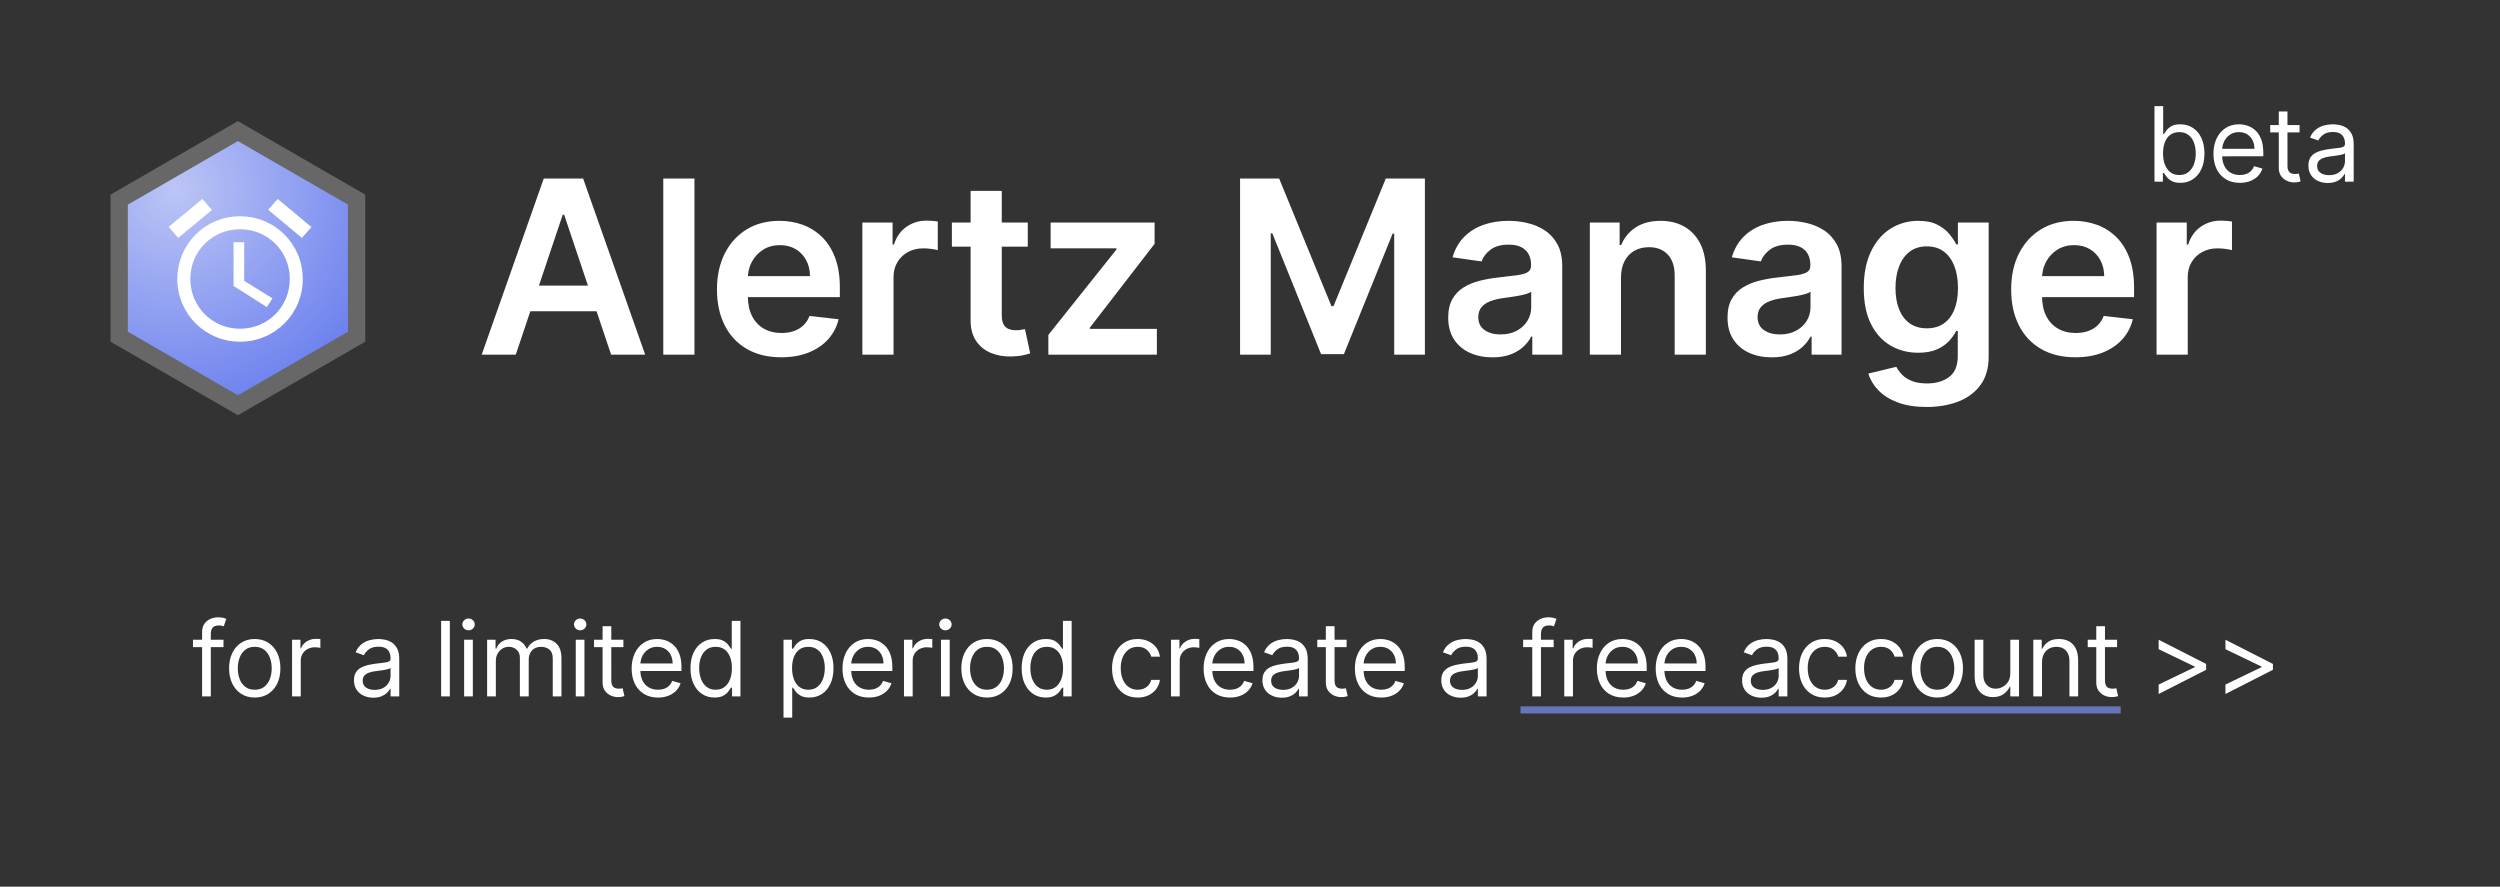 <?xml version="1.0" encoding="UTF-8"?>
<svg width="578px" height="205px" viewBox="0 0 578 205" version="1.1" xmlns="http://www.w3.org/2000/svg" xmlns:xlink="http://www.w3.org/1999/xlink">
    <rect x="0" y="0" width="578" height="205" fill="#333333" stroke="none"/>
    <defs>
        <radialGradient cx="23.667%" cy="21.272%" fx="23.667%" fy="21.272%" r="100%" gradientTransform="translate(0.237,0.213),scale(1,0.866),translate(-0.237,-0.213)" id="radialGradient-1">
            <stop stop-color="#BCC5F5" offset="0%"></stop>
            <stop stop-color="#677DEE" offset="100%"></stop>
        </radialGradient>
    </defs>
    <g id="Artboard" stroke="none" stroke-width="1" fill="none" fill-rule="evenodd">
        <g id="logo" transform="translate(17, 24)">
            <polygon id="Polygon" stroke="#676767" stroke-width="4" fill="url(#radialGradient-1)" fill-rule="nonzero" points="38 6.309 10.555 22.155 10.555 53.845 38 69.691 65.445 53.845 65.445 22.155"></polygon>
            <g id="Group" transform="translate(22, 22)" fill="#505050" fill-rule="nonzero">
                <path d="M33,6.5 L25.203,0 L23,2.5 L30.797,9 L33,6.5 Z M10,2.547 L7.797,0 L0,6.453 L2.203,9 L10,2.547 Z M17.455,10 L15,10 L15,20.112 L22.691,25 L24,22.978 L17.455,18.933 L17.455,10 Z M16.5,4 C8.444,4 2,10.444 2,18.5 C2,26.556 8.444,33 16.5,33 C24.556,33 31,26.556 31,18.5 C31,10.444 24.556,4 16.5,4 Z M16.5,30 C10.093,30 5,24.907 5,18.5 C5,12.093 10.093,7 16.5,7 C22.907,7 28,12.093 28,18.5 C28,24.907 22.907,30 16.5,30 Z" id="Shape"></path>
            </g>
            <rect id="Rectangle" stroke-opacity="0" stroke="#101010" x="0.5" y="0.5" width="75" height="75"></rect>
        </g>
        <path d="M119.243,82 L122.612,71.962 L137.924,71.962 L141.293,82 L149.168,82 L134.818,41.273 L125.718,41.273 L111.368,82 L119.243,82 Z M135.932,66.028 L124.604,66.028 L130.109,49.625 L130.427,49.625 L135.932,66.028 Z M160.559,82 L160.559,41.273 L153.352,41.273 L153.352,82 L160.559,82 Z M180.605,82.605 C182.975,82.605 185.081,82.241 186.921,81.513 C188.761,80.785 190.276,79.761 191.467,78.442 C192.657,77.123 193.465,75.578 193.889,73.807 L193.889,73.807 L187.159,73.043 C186.836,73.907 186.365,74.633 185.747,75.221 C185.13,75.808 184.395,76.249 183.542,76.545 C182.69,76.841 181.742,76.989 180.7,76.989 C179.128,76.989 177.759,76.653 176.592,75.98 C175.425,75.308 174.519,74.339 173.873,73.073 C173.228,71.807 172.905,70.286 172.905,68.509 L172.907,68.701 L194.175,68.7 L194.175,66.489 C194.175,63.808 193.805,61.496 193.066,59.552 C192.326,57.609 191.309,56.009 190.015,54.754 C188.721,53.498 187.235,52.568 185.556,51.964 C183.878,51.359 182.1,51.057 180.223,51.057 C177.306,51.057 174.766,51.723 172.6,53.055 C170.435,54.388 168.754,56.244 167.557,58.624 C166.36,61.003 165.762,63.763 165.762,66.902 C165.762,70.095 166.359,72.867 167.553,75.221 C168.748,77.574 170.454,79.393 172.672,80.678 C174.89,81.962 177.534,82.605 180.605,82.605 Z M172.941,63.543 C173.039,62.458 173.34,61.446 173.844,60.507 C174.459,59.359 175.323,58.433 176.435,57.729 C177.547,57.025 178.842,56.673 180.318,56.673 C181.703,56.673 182.915,56.983 183.956,57.603 C184.996,58.224 185.808,59.074 186.39,60.153 C186.972,61.232 187.265,62.464 187.271,63.848 L187.271,63.848 L172.919,63.848 L172.941,63.543 Z M206.584,82 L206.584,64.039 C206.584,62.745 206.883,61.6 207.481,60.604 C208.079,59.609 208.897,58.829 209.935,58.266 C210.973,57.702 212.153,57.42 213.473,57.42 C214.075,57.42 214.704,57.465 215.36,57.554 C216.016,57.643 216.501,57.736 216.814,57.834 L216.814,57.834 L216.814,51.224 C216.48,51.155 216.064,51.102 215.565,51.065 C215.067,51.028 214.618,51.009 214.221,51.009 C212.471,51.009 210.916,51.49 209.556,52.453 C208.195,53.415 207.237,54.78 206.68,56.545 L206.68,56.545 L206.362,56.545 L206.362,51.455 L199.377,51.455 L199.377,82 L206.584,82 Z M233.535,82.42 L233.948,82.414 C234.972,82.387 235.836,82.294 236.541,82.133 C237.247,81.973 237.793,81.828 238.18,81.698 L238.18,81.698 L236.971,76.082 C236.767,76.127 236.476,76.183 236.1,76.251 C235.723,76.318 235.314,76.352 234.871,76.352 C234.266,76.352 233.718,76.259 233.226,76.072 C232.734,75.885 232.342,75.538 232.049,75.03 C231.756,74.522 231.61,73.786 231.61,72.821 L231.61,72.821 L231.609,57.023 L237.623,57.023 L237.623,51.455 L231.609,51.455 L231.61,44.136 L224.403,44.136 L224.402,51.455 L220.075,51.455 L220.075,57.023 L224.402,57.023 L224.403,73.998 C224.393,75.789 224.754,77.297 225.487,78.521 L225.65,78.778 C226.491,80.046 227.634,80.982 229.078,81.586 C230.522,82.191 232.145,82.467 233.948,82.414 L233.535,82.42 Z M267.469,82 L267.469,76.034 L251.957,76.034 L251.957,75.779 L266.944,56.371 L266.944,51.455 L242.905,51.455 L242.905,57.42 L258.13,57.42 L258.13,57.675 L242.38,77.434 L242.38,82 L267.469,82 Z M293.798,82 L293.798,53.952 L294.164,53.952 L305.428,81.873 L310.709,81.873 L321.973,54.016 L322.339,54.016 L322.339,82 L329.435,82 L329.435,41.273 L320.398,41.273 L308.307,70.784 L307.83,70.784 L295.739,41.273 L286.703,41.273 L286.703,82 L293.798,82 Z M345.057,82.621 C346.653,82.621 348.043,82.398 349.225,81.952 C350.408,81.507 351.396,80.917 352.188,80.182 C352.981,79.448 353.595,78.654 354.03,77.8 L354.03,77.8 L354.269,77.8 L354.269,82 L361.189,82 L361.189,61.557 C361.189,59.534 360.822,57.846 360.087,56.494 C359.353,55.142 358.382,54.069 357.174,53.276 C355.966,52.483 354.631,51.915 353.169,51.572 C351.707,51.228 350.244,51.057 348.78,51.057 C346.643,51.057 344.693,51.372 342.931,52.001 C341.17,52.631 339.678,53.572 338.457,54.825 C337.236,56.078 336.36,57.633 335.83,59.489 L335.83,59.489 L342.544,60.443 C342.907,59.399 343.602,58.49 344.628,57.719 C345.654,56.947 347.048,56.561 348.812,56.561 C350.49,56.561 351.771,56.972 352.656,57.794 C353.54,58.616 353.982,59.775 353.982,61.27 L353.982,61.27 L353.982,61.398 C353.982,62.084 353.728,62.59 353.221,62.913 C352.713,63.236 351.903,63.474 350.79,63.627 C349.678,63.779 348.223,63.954 346.425,64.15 C344.943,64.309 343.511,64.562 342.128,64.908 C340.745,65.254 339.503,65.765 338.403,66.441 C337.303,67.117 336.432,68.02 335.79,69.151 C335.148,70.282 334.828,71.707 334.828,73.425 C334.828,75.43 335.276,77.114 336.172,78.478 C337.068,79.842 338.288,80.874 339.831,81.572 C341.374,82.271 343.116,82.621 345.057,82.621 Z M346.918,77.323 C345.426,77.323 344.196,76.984 343.23,76.306 C342.263,75.629 341.78,74.631 341.78,73.314 C341.78,72.386 342.025,71.627 342.514,71.037 C343.003,70.447 343.671,69.987 344.518,69.657 C345.365,69.327 346.325,69.087 347.396,68.939 C347.873,68.872 348.437,68.794 349.088,68.702 C349.739,68.611 350.398,68.505 351.065,68.384 C351.732,68.263 352.331,68.124 352.862,67.966 C353.394,67.809 353.778,67.634 354.014,67.443 L354.014,67.443 L354.014,71.039 C354.014,72.174 353.724,73.217 353.145,74.169 C352.566,75.121 351.745,75.884 350.683,76.46 C349.621,77.035 348.366,77.323 346.918,77.323 Z M374.775,82 L374.775,64.102 C374.781,62.633 375.058,61.381 375.607,60.344 C376.156,59.307 376.916,58.516 377.888,57.97 C378.859,57.423 379.975,57.15 381.234,57.15 C383.091,57.15 384.548,57.726 385.606,58.878 C386.664,60.03 387.19,61.628 387.185,63.673 L387.185,63.673 L387.185,82 L394.392,82 L394.392,62.559 C394.397,60.114 393.965,58.036 393.095,56.325 C392.225,54.613 391.006,53.307 389.436,52.407 C387.866,51.507 386.029,51.057 383.923,51.057 C381.643,51.057 379.73,51.561 378.184,52.57 C376.638,53.579 375.518,54.936 374.823,56.641 L374.823,56.641 L374.457,56.641 L374.457,51.455 L367.569,51.455 L367.569,82 L374.775,82 Z M409.632,82.621 C411.228,82.621 412.618,82.398 413.8,81.952 C414.983,81.507 415.971,80.917 416.763,80.182 C417.556,79.448 418.17,78.654 418.605,77.8 L418.605,77.8 L418.844,77.8 L418.844,82 L425.764,82 L425.764,61.557 C425.764,59.534 425.397,57.846 424.663,56.494 C423.928,55.142 422.957,54.069 421.749,53.276 C420.541,52.483 419.206,51.915 417.744,51.572 C416.282,51.228 414.819,51.057 413.355,51.057 C411.218,51.057 409.268,51.372 407.507,52.001 C405.745,52.631 404.253,53.572 403.032,54.825 C401.811,56.078 400.935,57.633 400.405,59.489 L400.405,59.489 L407.119,60.443 C407.482,59.399 408.177,58.49 409.203,57.719 C410.229,56.947 411.624,56.561 413.387,56.561 C415.065,56.561 416.346,56.972 417.231,57.794 C418.115,58.616 418.557,59.775 418.557,61.27 L418.557,61.27 L418.557,61.398 C418.557,62.084 418.303,62.59 417.796,62.913 C417.288,63.236 416.478,63.474 415.366,63.627 C414.253,63.779 412.798,63.954 411,64.15 C409.518,64.309 408.086,64.562 406.703,64.908 C405.32,65.254 404.079,65.765 402.978,66.441 C401.878,67.117 401.007,68.02 400.365,69.151 C399.724,70.282 399.403,71.707 399.403,73.425 C399.403,75.43 399.851,77.114 400.747,78.478 C401.643,79.842 402.863,80.874 404.406,81.572 C405.949,82.271 407.691,82.621 409.632,82.621 Z M411.494,77.323 C410.001,77.323 408.771,76.984 407.805,76.306 C406.838,75.629 406.355,74.631 406.355,73.314 C406.355,72.386 406.6,71.627 407.089,71.037 C407.578,70.447 408.246,69.987 409.093,69.657 C409.941,69.327 410.9,69.087 411.971,68.939 C412.448,68.872 413.012,68.794 413.663,68.702 C414.314,68.611 414.973,68.505 415.64,68.384 C416.307,68.263 416.906,68.124 417.438,67.966 C417.969,67.809 418.353,67.634 418.589,67.443 L418.589,67.443 L418.589,71.039 C418.589,72.174 418.299,73.217 417.72,74.169 C417.141,75.121 416.32,75.884 415.258,76.46 C414.196,77.035 412.941,77.323 411.494,77.323 Z M445.428,94.091 C448.18,94.091 450.637,93.667 452.8,92.82 C454.962,91.973 456.666,90.692 457.911,88.978 C459.155,87.264 459.778,85.102 459.778,82.493 L459.778,82.493 L459.778,51.455 L452.666,51.455 L452.666,56.498 L452.284,56.498 C451.919,55.766 451.393,54.978 450.708,54.133 C450.022,53.289 449.099,52.565 447.939,51.962 C446.779,51.358 445.3,51.057 443.503,51.057 C441.154,51.057 439.026,51.655 437.119,52.852 C435.213,54.05 433.7,55.808 432.581,58.126 C431.462,60.445 430.903,63.28 430.903,66.632 C430.903,69.951 431.462,72.717 432.579,74.928 C433.697,77.14 435.207,78.797 437.109,79.9 C439.012,81.003 441.138,81.554 443.487,81.554 C445.232,81.554 446.687,81.29 447.852,80.761 C449.017,80.232 449.953,79.578 450.66,78.8 C451.367,78.022 451.903,77.259 452.269,76.511 L452.269,76.511 L452.635,76.511 L452.635,82.302 C452.635,84.551 451.967,86.171 450.63,87.162 C449.294,88.154 447.602,88.65 445.555,88.65 C444.115,88.65 442.922,88.453 441.974,88.059 C441.026,87.666 440.272,87.172 439.713,86.58 C439.153,85.987 438.725,85.394 438.428,84.8 L438.428,84.8 L431.953,86.375 C432.393,87.796 433.177,89.091 434.305,90.259 C435.433,91.427 436.923,92.358 438.774,93.051 C440.624,93.744 442.842,94.091 445.428,94.091 Z M445.491,75.907 C443.911,75.907 442.584,75.52 441.508,74.747 C440.433,73.975 439.619,72.89 439.066,71.494 C438.513,70.098 438.237,68.461 438.237,66.584 C438.237,64.739 438.509,63.091 439.054,61.64 C439.599,60.19 440.409,59.047 441.484,58.212 C442.56,57.377 443.895,56.959 445.491,56.959 C447.04,56.959 448.348,57.361 449.417,58.164 C450.486,58.968 451.297,60.091 451.851,61.533 C452.405,62.975 452.682,64.659 452.682,66.584 C452.682,68.53 452.401,70.199 451.839,71.591 C451.277,72.983 450.462,74.051 449.393,74.793 C448.325,75.535 447.024,75.907 445.491,75.907 Z M479.823,82.605 C482.194,82.605 484.299,82.241 486.139,81.513 C487.979,80.785 489.495,79.761 490.685,78.442 C491.876,77.123 492.683,75.578 493.108,73.807 L493.108,73.807 L486.378,73.043 C486.054,73.907 485.584,74.633 484.966,75.221 C484.348,75.808 483.613,76.249 482.761,76.545 C481.908,76.841 480.961,76.989 479.919,76.989 C478.347,76.989 476.977,76.653 475.81,75.98 C474.644,75.308 473.738,74.339 473.092,73.073 C472.446,71.807 472.123,70.286 472.123,68.509 L472.126,68.701 L493.394,68.7 L493.394,66.489 C493.394,63.808 493.024,61.496 492.284,59.552 C491.544,57.609 490.528,56.009 489.234,54.754 C487.94,53.498 486.453,52.568 484.775,51.964 C483.097,51.359 481.319,51.057 479.442,51.057 C476.525,51.057 473.984,51.723 471.819,53.055 C469.654,54.388 467.973,56.244 466.776,58.624 C465.579,61.003 464.98,63.763 464.98,66.902 C464.98,70.095 465.577,72.867 466.772,75.221 C467.966,77.574 469.673,79.393 471.891,80.678 C474.109,81.962 476.753,82.605 479.823,82.605 Z M472.159,63.543 C472.258,62.458 472.559,61.446 473.062,60.507 C473.677,59.359 474.541,58.433 475.653,57.729 C476.766,57.025 478.06,56.673 479.537,56.673 C480.921,56.673 482.134,56.983 483.174,57.603 C484.215,58.224 485.026,59.074 485.608,60.153 C486.19,61.232 486.484,62.464 486.489,63.848 L486.489,63.848 L472.137,63.848 L472.159,63.543 Z M505.803,82 L505.803,64.039 C505.803,62.745 506.102,61.6 506.7,60.604 C507.298,59.609 508.116,58.829 509.154,58.266 C510.192,57.702 511.371,57.42 512.692,57.42 C513.293,57.42 513.922,57.465 514.579,57.554 C515.235,57.643 515.72,57.736 516.033,57.834 L516.033,57.834 L516.033,51.224 C515.698,51.155 515.282,51.102 514.784,51.065 C514.285,51.028 513.837,51.009 513.439,51.009 C511.689,51.009 510.134,51.49 508.774,52.453 C507.414,53.415 506.455,54.78 505.899,56.545 L505.899,56.545 L505.58,56.545 L505.58,51.455 L498.596,51.455 L498.596,82 L505.803,82 Z" id="AlertzManager" fill="#3C3C3C" fill-rule="nonzero"></path>
        <path d="M504.114,42.273 C505.205,42.273 506.168,41.996 507.003,41.442 C507.838,40.888 508.491,40.104 508.963,39.089 C509.435,38.075 509.67,36.875 509.67,35.489 C509.67,34.114 509.435,32.92 508.963,31.909 C508.491,30.898 507.835,30.116 506.994,29.565 C506.153,29.014 505.182,28.739 504.08,28.739 C503.227,28.739 502.553,28.879 502.055,29.161 C501.558,29.442 501.178,29.76 500.913,30.115 C500.649,30.47 500.443,30.761 500.295,30.989 L500.295,30.989 L500.125,30.989 L500.125,24.545 L498.114,24.545 L498.114,42 L500.057,42 L500.057,39.989 L500.295,39.989 C500.443,40.227 500.653,40.527 500.926,40.888 C501.199,41.249 501.588,41.57 502.094,41.851 C502.599,42.132 503.273,42.273 504.114,42.273 Z M503.841,40.466 C503.034,40.466 502.352,40.254 501.795,39.831 C501.239,39.408 500.815,38.82 500.526,38.067 C500.236,37.314 500.091,36.443 500.091,35.455 C500.091,34.477 500.233,33.621 500.517,32.885 C500.801,32.149 501.222,31.575 501.778,31.163 C502.335,30.751 503.023,30.545 503.841,30.545 C504.693,30.545 505.402,30.763 505.967,31.197 C506.533,31.632 506.956,32.22 507.237,32.962 C507.518,33.703 507.659,34.534 507.659,35.455 C507.659,36.386 507.516,37.232 507.229,37.99 C506.942,38.749 506.516,39.351 505.95,39.797 C505.385,40.243 504.682,40.466 503.841,40.466 Z M517.852,42.273 C518.739,42.273 519.537,42.135 520.247,41.859 C520.957,41.584 521.554,41.197 522.037,40.7 C522.52,40.203 522.864,39.625 523.068,38.966 L523.068,38.966 L521.125,38.42 C520.955,38.875 520.713,39.254 520.401,39.558 C520.088,39.862 519.717,40.089 519.288,40.24 C518.859,40.391 518.381,40.466 517.852,40.466 C517.04,40.466 516.327,40.288 515.713,39.933 C515.099,39.578 514.621,39.058 514.277,38.374 C513.933,37.689 513.761,36.852 513.761,35.864 L513.766,36.137 L523.273,36.136 L523.273,35.284 C523.273,34.062 523.111,33.034 522.787,32.199 C522.463,31.364 522.028,30.692 521.483,30.183 C520.938,29.675 520.332,29.307 519.668,29.08 C519.003,28.852 518.33,28.739 517.648,28.739 C516.466,28.739 515.433,29.027 514.55,29.604 C513.666,30.18 512.979,30.982 512.487,32.007 C511.996,33.033 511.75,34.216 511.75,35.557 C511.75,36.898 511.996,38.072 512.487,39.081 C512.979,40.089 513.68,40.874 514.592,41.433 C515.504,41.993 516.591,42.273 517.852,42.273 Z M513.791,34.172 C513.849,33.648 513.996,33.149 514.23,32.676 C514.543,32.045 514.99,31.533 515.572,31.138 C516.155,30.743 516.847,30.545 517.648,30.545 C518.375,30.545 519.007,30.713 519.544,31.048 C520.081,31.384 520.496,31.841 520.788,32.42 C521.081,33 521.227,33.659 521.227,34.398 L521.227,34.398 L513.771,34.398 L513.791,34.172 Z M530.398,42.17 C530.773,42.17 531.082,42.143 531.327,42.089 C531.571,42.036 531.761,41.983 531.898,41.932 L531.898,41.932 L531.489,40.125 C531.403,40.142 531.29,40.163 531.148,40.189 C531.006,40.214 530.824,40.227 530.602,40.227 C530.307,40.227 530.027,40.18 529.763,40.087 C529.499,39.993 529.283,39.805 529.115,39.524 C528.947,39.243 528.864,38.818 528.864,38.25 L528.864,38.25 L528.863,30.614 L531.659,30.614 L531.659,28.909 L528.863,28.91 L528.864,25.773 L526.852,25.773 L526.852,28.91 L524.875,28.909 L524.875,30.614 L526.852,30.614 L526.852,38.795 C526.852,39.472 526.993,40.046 527.273,40.516 L527.385,40.688 C527.74,41.188 528.189,41.56 528.732,41.804 C529.274,42.048 529.83,42.17 530.398,42.17 Z M538.17,42.307 C538.932,42.307 539.577,42.193 540.105,41.966 C540.634,41.739 541.057,41.463 541.375,41.139 C541.693,40.815 541.92,40.511 542.057,40.227 L542.057,40.227 L542.159,40.227 L542.159,42 L544.17,42 L544.17,33.375 C544.17,32.335 544,31.506 543.659,30.886 C543.318,30.267 542.891,29.804 542.376,29.497 C541.862,29.19 541.331,28.987 540.783,28.888 C540.234,28.788 539.75,28.739 539.33,28.739 C538.67,28.739 538.001,28.828 537.322,29.007 C536.643,29.186 536.018,29.499 535.447,29.945 C534.876,30.391 534.42,31.011 534.08,31.807 L534.08,31.807 L535.989,32.489 C536.21,32.011 536.594,31.562 537.139,31.142 C537.685,30.722 538.438,30.511 539.398,30.511 C540.324,30.511 541.016,30.744 541.473,31.21 C541.93,31.676 542.159,32.33 542.159,33.17 L542.159,33.17 L542.159,33.239 C542.159,33.562 542.044,33.79 541.814,33.92 C541.584,34.051 541.22,34.143 540.723,34.197 C540.226,34.251 539.58,34.33 538.784,34.432 C538.176,34.511 537.572,34.618 536.973,34.751 C536.374,34.885 535.827,35.085 535.332,35.352 C534.838,35.619 534.443,35.987 534.148,36.456 C533.852,36.925 533.705,37.534 533.705,38.284 C533.705,39.136 533.903,39.862 534.301,40.462 C534.699,41.061 535.236,41.518 535.912,41.834 C536.588,42.149 537.341,42.307 538.17,42.307 Z M538.477,40.5 C537.676,40.5 537.016,40.322 536.496,39.967 C535.976,39.612 535.716,39.085 535.716,38.386 C535.716,37.875 535.854,37.47 536.129,37.172 C536.405,36.874 536.768,36.649 537.22,36.499 C537.672,36.348 538.159,36.239 538.682,36.17 C538.898,36.142 539.18,36.107 539.53,36.064 C539.879,36.021 540.24,35.97 540.612,35.911 C540.984,35.851 541.314,35.78 541.601,35.697 C541.888,35.615 542.074,35.523 542.159,35.42 L542.159,35.42 L542.159,37.261 C542.159,37.807 542.018,38.327 541.737,38.821 C541.456,39.315 541.041,39.719 540.493,40.031 C539.945,40.344 539.273,40.5 538.477,40.5 Z" id="beta" fill="#676767" fill-rule="nonzero"></path>
        <g id="for-a-limited-period" transform="translate(44.614, 142.727)" fill-rule="nonzero">
            <style>
                path { fill: #fff; }
                @media (prefers-color-scheme: dark) {
                path { fill: #000; }
                }
            </style>
            <path d="M4.125,18.273 L4.124,6.887 L7.057,6.886 L7.057,5.182 L4.124,5.183 L4.125,3.852 C4.125,3.277 4.241,2.824 4.472,2.495 L4.564,2.378 C4.857,2.043 5.335,1.875 6,1.875 C6.29,1.875 6.524,1.901 6.703,1.952 C6.882,2.003 7.023,2.045 7.125,2.08 L7.125,2.08 L7.705,0.341 C7.551,0.273 7.318,0.199 7.006,0.119 C6.693,0.04 6.29,0 5.795,0 C5.17,0 4.577,0.125 4.014,0.375 C3.452,0.625 2.994,1 2.642,1.5 C2.29,2 2.114,2.625 2.114,3.375 L2.114,3.375 L2.113,5.183 L2.84217094e-14,5.182 L2.84217094e-14,6.886 L2.113,6.887 L2.114,18.273 L4.125,18.273 Z M14.284,18.545 C15.466,18.545 16.501,18.264 17.391,17.702 C18.28,17.139 18.973,16.352 19.47,15.341 C19.967,14.33 20.216,13.148 20.216,11.795 C20.216,10.432 19.967,9.241 19.47,8.224 C18.973,7.207 18.28,6.418 17.391,5.855 C16.501,5.293 15.466,5.011 14.284,5.011 C13.102,5.011 12.067,5.293 11.178,5.855 C10.288,6.418 9.595,7.207 9.098,8.224 C8.601,9.241 8.352,10.432 8.352,11.795 C8.352,13.148 8.601,14.33 9.098,15.341 C9.595,16.352 10.288,17.139 11.178,17.702 C12.067,18.264 13.102,18.545 14.284,18.545 Z M14.284,16.739 C13.386,16.739 12.648,16.509 12.068,16.048 C11.489,15.588 11.06,14.983 10.781,14.233 C10.503,13.483 10.364,12.67 10.364,11.795 C10.364,10.92 10.503,10.105 10.781,9.349 C11.06,8.594 11.489,7.983 12.068,7.517 C12.648,7.051 13.386,6.818 14.284,6.818 C15.182,6.818 15.92,7.051 16.5,7.517 C17.08,7.983 17.509,8.594 17.787,9.349 C18.065,10.105 18.205,10.92 18.205,11.795 C18.205,12.67 18.065,13.483 17.787,14.233 C17.509,14.983 17.08,15.588 16.5,16.048 C15.92,16.509 15.182,16.739 14.284,16.739 Z M24.92,18.273 L24.92,9.989 C24.92,9.398 25.064,8.871 25.351,8.408 C25.638,7.945 26.03,7.581 26.527,7.317 C27.024,7.053 27.591,6.92 28.227,6.92 C28.494,6.92 28.749,6.939 28.99,6.976 C29.232,7.013 29.386,7.04 29.455,7.057 L29.455,7.057 L29.455,5.011 C29.341,5 29.173,4.991 28.952,4.986 C28.73,4.98 28.545,4.977 28.398,4.977 C27.614,4.977 26.909,5.179 26.284,5.582 C25.659,5.986 25.227,6.511 24.989,7.159 L24.989,7.159 L24.852,7.159 L24.852,5.182 L22.909,5.182 L22.909,18.273 L24.92,18.273 Z M41.693,18.58 C42.455,18.58 43.099,18.466 43.628,18.239 C44.156,18.011 44.58,17.736 44.898,17.412 C45.216,17.088 45.443,16.784 45.58,16.5 L45.58,16.5 L45.682,16.5 L45.682,18.273 L47.693,18.273 L47.693,9.648 C47.693,8.608 47.523,7.778 47.182,7.159 C46.841,6.54 46.413,6.077 45.899,5.77 C45.385,5.463 44.854,5.26 44.305,5.161 C43.757,5.061 43.273,5.011 42.852,5.011 C42.193,5.011 41.524,5.101 40.845,5.28 C40.166,5.459 39.541,5.771 38.97,6.217 C38.399,6.663 37.943,7.284 37.602,8.08 L37.602,8.08 L39.511,8.761 C39.733,8.284 40.116,7.835 40.662,7.415 C41.207,6.994 41.96,6.784 42.92,6.784 C43.847,6.784 44.538,7.017 44.996,7.483 C45.453,7.949 45.682,8.602 45.682,9.443 L45.682,9.443 L45.682,9.511 C45.682,9.835 45.567,10.062 45.337,10.193 C45.107,10.324 44.743,10.416 44.246,10.47 C43.749,10.524 43.102,10.602 42.307,10.705 C41.699,10.784 41.095,10.891 40.496,11.024 C39.896,11.158 39.349,11.358 38.855,11.625 C38.361,11.892 37.966,12.26 37.67,12.729 C37.375,13.197 37.227,13.807 37.227,14.557 C37.227,15.409 37.426,16.135 37.824,16.734 C38.222,17.334 38.759,17.791 39.435,18.107 C40.111,18.422 40.864,18.58 41.693,18.58 Z M42,16.773 C41.199,16.773 40.538,16.595 40.018,16.24 C39.499,15.885 39.239,15.358 39.239,14.659 C39.239,14.148 39.376,13.743 39.652,13.445 C39.928,13.146 40.291,12.922 40.743,12.771 C41.195,12.621 41.682,12.511 42.205,12.443 C42.42,12.415 42.703,12.379 43.053,12.337 C43.402,12.294 43.763,12.243 44.135,12.183 C44.507,12.124 44.837,12.053 45.124,11.97 C45.411,11.888 45.597,11.795 45.682,11.693 L45.682,11.693 L45.682,13.534 C45.682,14.08 45.541,14.599 45.26,15.094 C44.979,15.588 44.564,15.991 44.016,16.304 C43.467,16.616 42.795,16.773 42,16.773 Z M59.386,18.273 L59.386,0.818 L57.375,0.818 L57.375,18.273 L59.386,18.273 Z M63.716,3 C64.108,3 64.445,2.866 64.726,2.599 C65.007,2.332 65.148,2.011 65.148,1.636 C65.148,1.261 65.007,0.94 64.726,0.673 C64.445,0.406 64.108,0.273 63.716,0.273 C63.324,0.273 62.987,0.406 62.706,0.673 C62.425,0.94 62.284,1.261 62.284,1.636 C62.284,2.011 62.425,2.332 62.706,2.599 C62.987,2.866 63.324,3 63.716,3 Z M64.705,18.273 L64.705,5.182 L62.693,5.182 L62.693,18.273 L64.705,18.273 Z M70.023,18.273 L70.023,10.091 C70.023,9.449 70.161,8.882 70.436,8.391 C70.712,7.899 71.075,7.514 71.527,7.236 C71.979,6.957 72.466,6.818 72.989,6.818 C73.75,6.818 74.372,7.047 74.855,7.504 C75.338,7.962 75.58,8.562 75.58,9.307 L75.58,9.307 L75.58,18.273 L77.625,18.273 L77.625,9.75 C77.625,8.903 77.878,8.203 78.384,7.649 C78.889,7.095 79.602,6.818 80.523,6.818 C81.239,6.818 81.861,7.026 82.389,7.44 C82.918,7.855 83.182,8.545 83.182,9.511 L83.182,9.511 L83.182,18.273 L85.193,18.273 L85.193,9.511 C85.193,7.972 84.821,6.837 84.077,6.107 C83.332,5.376 82.375,5.011 81.205,5.011 C80.267,5.011 79.463,5.212 78.793,5.612 C78.122,6.013 77.619,6.551 77.284,7.227 L77.284,7.227 L77.148,7.227 C76.824,6.528 76.374,5.984 75.797,5.595 C75.22,5.206 74.5,5.011 73.636,5.011 C72.784,5.011 72.054,5.206 71.446,5.595 C70.838,5.984 70.398,6.528 70.125,7.227 L70.125,7.227 L69.955,7.227 L69.955,5.182 L68.011,5.182 L68.011,18.273 L70.023,18.273 Z M89.523,3 C89.915,3 90.251,2.866 90.533,2.599 C90.814,2.332 90.955,2.011 90.955,1.636 C90.955,1.261 90.814,0.94 90.533,0.673 C90.251,0.406 89.915,0.273 89.523,0.273 C89.131,0.273 88.794,0.406 88.513,0.673 C88.232,0.94 88.091,1.261 88.091,1.636 C88.091,2.011 88.232,2.332 88.513,2.599 C88.794,2.866 89.131,3 89.523,3 Z M90.511,18.273 L90.511,5.182 L88.5,5.182 L88.5,18.273 L90.511,18.273 Z M98.25,18.443 C98.625,18.443 98.935,18.416 99.179,18.362 C99.423,18.308 99.614,18.256 99.75,18.205 L99.75,18.205 L99.341,16.398 C99.256,16.415 99.142,16.436 99,16.462 C98.858,16.487 98.676,16.5 98.455,16.5 C98.159,16.5 97.879,16.453 97.615,16.359 C97.351,16.266 97.135,16.078 96.967,15.797 C96.8,15.516 96.716,15.091 96.716,14.523 L96.716,14.523 L96.715,6.887 L99.511,6.886 L99.511,5.182 L96.715,5.183 L96.716,2.045 L94.705,2.045 L94.704,5.183 L92.727,5.182 L92.727,6.886 L94.704,6.887 L94.705,15.068 C94.705,15.745 94.845,16.318 95.125,16.789 L95.237,16.96 C95.592,17.46 96.041,17.832 96.584,18.077 C97.126,18.321 97.682,18.443 98.25,18.443 Z M107.523,18.545 C108.409,18.545 109.207,18.408 109.918,18.132 C110.628,17.857 111.224,17.47 111.707,16.973 C112.19,16.476 112.534,15.898 112.739,15.239 L112.739,15.239 L110.795,14.693 C110.625,15.148 110.384,15.527 110.071,15.831 C109.759,16.135 109.388,16.362 108.959,16.513 C108.53,16.663 108.051,16.739 107.523,16.739 C106.71,16.739 105.997,16.561 105.384,16.206 C104.77,15.851 104.291,15.331 103.947,14.646 C103.604,13.962 103.432,13.125 103.432,12.136 L103.436,12.41 L112.943,12.409 L112.943,11.557 C112.943,10.335 112.781,9.307 112.457,8.472 C112.134,7.636 111.699,6.964 111.153,6.456 C110.608,5.947 110.003,5.58 109.338,5.352 C108.673,5.125 108,5.011 107.318,5.011 C106.136,5.011 105.104,5.3 104.22,5.876 C103.337,6.453 102.649,7.254 102.158,8.28 C101.666,9.305 101.42,10.489 101.42,11.83 C101.42,13.17 101.666,14.345 102.158,15.354 C102.649,16.362 103.351,17.146 104.263,17.706 C105.175,18.266 106.261,18.545 107.523,18.545 Z M103.461,10.445 C103.52,9.92 103.666,9.422 103.901,8.949 C104.213,8.318 104.661,7.805 105.243,7.411 C105.825,7.016 106.517,6.818 107.318,6.818 C108.045,6.818 108.678,6.986 109.214,7.321 C109.751,7.656 110.166,8.114 110.459,8.693 C110.751,9.273 110.898,9.932 110.898,10.67 L110.898,10.67 L103.441,10.671 L103.461,10.445 Z M120.58,18.545 C121.42,18.545 122.094,18.405 122.599,18.124 C123.105,17.842 123.494,17.521 123.767,17.161 C124.04,16.8 124.25,16.5 124.398,16.261 L124.398,16.261 L124.636,16.261 L124.636,18.273 L126.58,18.273 L126.58,0.818 L124.568,0.818 L124.568,7.261 L124.398,7.261 C124.25,7.034 124.044,6.743 123.78,6.388 C123.516,6.033 123.135,5.714 122.638,5.433 C122.141,5.152 121.466,5.011 120.614,5.011 C119.511,5.011 118.54,5.287 117.699,5.838 C116.858,6.389 116.202,7.17 115.73,8.182 C115.259,9.193 115.023,10.386 115.023,11.761 C115.023,13.148 115.259,14.348 115.73,15.362 C116.202,16.376 116.855,17.161 117.69,17.714 C118.526,18.268 119.489,18.545 120.58,18.545 Z M120.852,16.739 C120.011,16.739 119.308,16.516 118.743,16.07 C118.178,15.624 117.751,15.021 117.464,14.263 C117.178,13.504 117.034,12.659 117.034,11.727 C117.034,10.807 117.175,9.976 117.456,9.234 C117.737,8.493 118.161,7.905 118.726,7.47 C119.291,7.036 120,6.818 120.852,6.818 C121.67,6.818 122.358,7.024 122.915,7.436 C123.472,7.848 123.892,8.422 124.176,9.158 C124.46,9.893 124.602,10.75 124.602,11.727 C124.602,12.716 124.457,13.587 124.168,14.339 C123.878,15.092 123.455,15.68 122.898,16.104 C122.341,16.527 121.659,16.739 120.852,16.739 Z M138.545,23.182 L138.545,16.261 L138.716,16.261 C138.864,16.5 139.074,16.8 139.347,17.161 C139.619,17.521 140.009,17.842 140.514,18.124 C141.02,18.405 141.693,18.545 142.534,18.545 C143.625,18.545 144.588,18.268 145.423,17.714 C146.259,17.161 146.912,16.376 147.384,15.362 C147.855,14.348 148.091,13.148 148.091,11.761 C148.091,10.386 147.855,9.193 147.384,8.182 C146.912,7.17 146.256,6.389 145.415,5.838 C144.574,5.287 143.602,5.011 142.5,5.011 C141.648,5.011 140.973,5.152 140.476,5.433 C139.979,5.714 139.598,6.033 139.334,6.388 C139.07,6.743 138.864,7.034 138.716,7.261 L138.716,7.261 L138.477,7.261 L138.477,5.182 L136.534,5.182 L136.534,23.182 L138.545,23.182 Z M142.261,16.739 C141.455,16.739 140.773,16.527 140.216,16.104 C139.659,15.68 139.236,15.092 138.946,14.339 C138.656,13.587 138.511,12.716 138.511,11.727 C138.511,10.75 138.653,9.893 138.938,9.158 C139.222,8.422 139.642,7.848 140.199,7.436 C140.756,7.024 141.443,6.818 142.261,6.818 C143.114,6.818 143.822,7.036 144.388,7.47 C144.953,7.905 145.376,8.493 145.658,9.234 C145.939,9.976 146.08,10.807 146.08,11.727 C146.08,12.659 145.936,13.504 145.649,14.263 C145.362,15.021 144.936,15.624 144.371,16.07 C143.805,16.516 143.102,16.739 142.261,16.739 Z M156.273,18.545 C157.159,18.545 157.957,18.408 158.668,18.132 C159.378,17.857 159.974,17.47 160.457,16.973 C160.94,16.476 161.284,15.898 161.489,15.239 L161.489,15.239 L159.545,14.693 C159.375,15.148 159.134,15.527 158.821,15.831 C158.509,16.135 158.138,16.362 157.709,16.513 C157.28,16.663 156.801,16.739 156.273,16.739 C155.46,16.739 154.747,16.561 154.134,16.206 C153.52,15.851 153.041,15.331 152.697,14.646 C152.354,13.962 152.182,13.125 152.182,12.136 L152.186,12.41 L161.693,12.409 L161.693,11.557 C161.693,10.335 161.531,9.307 161.207,8.472 C160.884,7.636 160.449,6.964 159.903,6.456 C159.358,5.947 158.753,5.58 158.088,5.352 C157.423,5.125 156.75,5.011 156.068,5.011 C154.886,5.011 153.854,5.3 152.97,5.876 C152.087,6.453 151.399,7.254 150.908,8.28 C150.416,9.305 150.17,10.489 150.17,11.83 C150.17,13.17 150.416,14.345 150.908,15.354 C151.399,16.362 152.101,17.146 153.013,17.706 C153.925,18.266 155.011,18.545 156.273,18.545 Z M152.211,10.445 C152.27,9.92 152.416,9.422 152.651,8.949 C152.963,8.318 153.411,7.805 153.993,7.411 C154.575,7.016 155.267,6.818 156.068,6.818 C156.795,6.818 157.428,6.986 157.964,7.321 C158.501,7.656 158.916,8.114 159.209,8.693 C159.501,9.273 159.648,9.932 159.648,10.67 L159.648,10.67 L152.191,10.671 L152.211,10.445 Z M166.398,18.273 L166.398,9.989 C166.398,9.398 166.541,8.871 166.828,8.408 C167.115,7.945 167.507,7.581 168.004,7.317 C168.501,7.053 169.068,6.92 169.705,6.92 C169.972,6.92 170.226,6.939 170.467,6.976 C170.709,7.013 170.864,7.04 170.932,7.057 L170.932,7.057 L170.932,5.011 C170.818,5 170.651,4.991 170.429,4.986 C170.207,4.98 170.023,4.977 169.875,4.977 C169.091,4.977 168.386,5.179 167.761,5.582 C167.136,5.986 166.705,6.511 166.466,7.159 L166.466,7.159 L166.33,7.159 L166.33,5.182 L164.386,5.182 L164.386,18.273 L166.398,18.273 Z M173.966,3 C174.358,3 174.695,2.866 174.976,2.599 C175.257,2.332 175.398,2.011 175.398,1.636 C175.398,1.261 175.257,0.94 174.976,0.673 C174.695,0.406 174.358,0.273 173.966,0.273 C173.574,0.273 173.237,0.406 172.956,0.673 C172.675,0.94 172.534,1.261 172.534,1.636 C172.534,2.011 172.675,2.332 172.956,2.599 C173.237,2.866 173.574,3 173.966,3 Z M174.955,18.273 L174.955,5.182 L172.943,5.182 L172.943,18.273 L174.955,18.273 Z M183.58,18.545 C184.761,18.545 185.797,18.264 186.686,17.702 C187.575,17.139 188.268,16.352 188.766,15.341 C189.263,14.33 189.511,13.148 189.511,11.795 C189.511,10.432 189.263,9.241 188.766,8.224 C188.268,7.207 187.575,6.418 186.686,5.855 C185.797,5.293 184.761,5.011 183.58,5.011 C182.398,5.011 181.362,5.293 180.473,5.855 C179.584,6.418 178.891,7.207 178.393,8.224 C177.896,9.241 177.648,10.432 177.648,11.795 C177.648,13.148 177.896,14.33 178.393,15.341 C178.891,16.352 179.584,17.139 180.473,17.702 C181.362,18.264 182.398,18.545 183.58,18.545 Z M183.58,16.739 C182.682,16.739 181.943,16.509 181.364,16.048 C180.784,15.588 180.355,14.983 180.077,14.233 C179.798,13.483 179.659,12.67 179.659,11.795 C179.659,10.92 179.798,10.105 180.077,9.349 C180.355,8.594 180.784,7.983 181.364,7.517 C181.943,7.051 182.682,6.818 183.58,6.818 C184.477,6.818 185.216,7.051 185.795,7.517 C186.375,7.983 186.804,8.594 187.082,9.349 C187.361,10.105 187.5,10.92 187.5,11.795 C187.5,12.67 187.361,13.483 187.082,14.233 C186.804,14.983 186.375,15.588 185.795,16.048 C185.216,16.509 184.477,16.739 183.58,16.739 Z M197.148,18.545 C197.989,18.545 198.662,18.405 199.168,18.124 C199.673,17.842 200.062,17.521 200.335,17.161 C200.608,16.8 200.818,16.5 200.966,16.261 L200.966,16.261 L201.205,16.261 L201.205,18.273 L203.148,18.273 L203.148,0.818 L201.136,0.818 L201.136,7.261 L200.966,7.261 C200.818,7.034 200.612,6.743 200.348,6.388 C200.084,6.033 199.703,5.714 199.206,5.433 C198.709,5.152 198.034,5.011 197.182,5.011 C196.08,5.011 195.108,5.287 194.267,5.838 C193.426,6.389 192.77,7.17 192.298,8.182 C191.827,9.193 191.591,10.386 191.591,11.761 C191.591,13.148 191.827,14.348 192.298,15.362 C192.77,16.376 193.423,17.161 194.259,17.714 C195.094,18.268 196.057,18.545 197.148,18.545 Z M197.42,16.739 C196.58,16.739 195.876,16.516 195.311,16.07 C194.746,15.624 194.32,15.021 194.033,14.263 C193.746,13.504 193.602,12.659 193.602,11.727 C193.602,10.807 193.743,9.976 194.024,9.234 C194.305,8.493 194.729,7.905 195.294,7.47 C195.859,7.036 196.568,6.818 197.42,6.818 C198.239,6.818 198.926,7.024 199.483,7.436 C200.04,7.848 200.46,8.422 200.744,9.158 C201.028,9.893 201.17,10.75 201.17,11.727 C201.17,12.716 201.026,13.587 200.736,14.339 C200.446,15.092 200.023,15.68 199.466,16.104 C198.909,16.527 198.227,16.739 197.42,16.739 Z M218.42,18.545 C219.386,18.545 220.234,18.365 220.964,18.004 C221.695,17.643 222.283,17.155 222.729,16.538 C223.175,15.922 223.455,15.227 223.568,14.455 L223.568,14.455 L221.557,14.455 C221.432,14.932 221.222,15.341 220.926,15.682 C220.631,16.023 220.27,16.284 219.844,16.466 C219.418,16.648 218.943,16.739 218.42,16.739 C217.625,16.739 216.933,16.531 216.345,16.116 C215.757,15.702 215.303,15.119 214.982,14.369 C214.661,13.619 214.5,12.739 214.5,11.727 C214.5,10.739 214.663,9.876 214.99,9.141 C215.317,8.405 215.774,7.834 216.362,7.428 C216.95,7.021 217.636,6.818 218.42,6.818 C219.307,6.818 220.013,7.05 220.538,7.513 C221.064,7.976 221.403,8.506 221.557,9.102 L221.557,9.102 L223.568,9.102 C223.455,8.284 223.162,7.568 222.69,6.955 C222.219,6.341 221.614,5.864 220.875,5.523 C220.136,5.182 219.307,5.011 218.386,5.011 C217.205,5.011 216.172,5.3 215.288,5.876 C214.405,6.453 213.717,7.251 213.226,8.271 C212.734,9.291 212.489,10.466 212.489,11.795 C212.489,13.102 212.727,14.264 213.205,15.281 C213.682,16.298 214.364,17.097 215.25,17.676 C216.136,18.256 217.193,18.545 218.42,18.545 Z M228.136,18.273 L228.136,9.989 C228.136,9.398 228.28,8.871 228.567,8.408 C228.854,7.945 229.246,7.581 229.743,7.317 C230.24,7.053 230.807,6.92 231.443,6.92 C231.71,6.92 231.964,6.939 232.206,6.976 C232.447,7.013 232.602,7.04 232.67,7.057 L232.67,7.057 L232.67,5.011 C232.557,5 232.389,4.991 232.168,4.986 C231.946,4.98 231.761,4.977 231.614,4.977 C230.83,4.977 230.125,5.179 229.5,5.582 C228.875,5.986 228.443,6.511 228.205,7.159 L228.205,7.159 L228.068,7.159 L228.068,5.182 L226.125,5.182 L226.125,18.273 L228.136,18.273 Z M239.761,18.545 C240.648,18.545 241.446,18.408 242.156,18.132 C242.866,17.857 243.463,17.47 243.946,16.973 C244.429,16.476 244.773,15.898 244.977,15.239 L244.977,15.239 L243.034,14.693 C242.864,15.148 242.622,15.527 242.31,15.831 C241.997,16.135 241.626,16.362 241.197,16.513 C240.768,16.663 240.29,16.739 239.761,16.739 C238.949,16.739 238.236,16.561 237.622,16.206 C237.009,15.851 236.53,15.331 236.186,14.646 C235.842,13.962 235.67,13.125 235.67,12.136 L235.675,12.41 L245.182,12.409 L245.182,11.557 C245.182,10.335 245.02,9.307 244.696,8.472 C244.372,7.636 243.938,6.964 243.392,6.456 C242.847,5.947 242.241,5.58 241.577,5.352 C240.912,5.125 240.239,5.011 239.557,5.011 C238.375,5.011 237.342,5.3 236.459,5.876 C235.575,6.453 234.888,7.254 234.396,8.28 C233.905,9.305 233.659,10.489 233.659,11.83 C233.659,13.17 233.905,14.345 234.396,15.354 C234.888,16.362 235.589,17.146 236.501,17.706 C237.413,18.266 238.5,18.545 239.761,18.545 Z M235.7,10.445 C235.758,9.92 235.905,9.422 236.139,8.949 C236.452,8.318 236.899,7.805 237.482,7.411 C238.064,7.016 238.756,6.818 239.557,6.818 C240.284,6.818 240.916,6.986 241.453,7.321 C241.99,7.656 242.405,8.114 242.697,8.693 C242.99,9.273 243.136,9.932 243.136,10.67 L243.136,10.67 L235.68,10.671 L235.7,10.445 Z M251.727,18.58 C252.489,18.58 253.134,18.466 253.662,18.239 C254.19,18.011 254.614,17.736 254.932,17.412 C255.25,17.088 255.477,16.784 255.614,16.5 L255.614,16.5 L255.716,16.5 L255.716,18.273 L257.727,18.273 L257.727,9.648 C257.727,8.608 257.557,7.778 257.216,7.159 C256.875,6.54 256.447,6.077 255.933,5.77 C255.419,5.463 254.888,5.26 254.339,5.161 C253.791,5.061 253.307,5.011 252.886,5.011 C252.227,5.011 251.558,5.101 250.879,5.28 C250.2,5.459 249.575,5.771 249.004,6.217 C248.433,6.663 247.977,7.284 247.636,8.08 L247.636,8.08 L249.545,8.761 C249.767,8.284 250.151,7.835 250.696,7.415 C251.241,6.994 251.994,6.784 252.955,6.784 C253.881,6.784 254.572,7.017 255.03,7.483 C255.487,7.949 255.716,8.602 255.716,9.443 L255.716,9.443 L255.716,9.511 C255.716,9.835 255.601,10.062 255.371,10.193 C255.141,10.324 254.777,10.416 254.28,10.47 C253.783,10.524 253.136,10.602 252.341,10.705 C251.733,10.784 251.129,10.891 250.53,11.024 C249.93,11.158 249.384,11.358 248.889,11.625 C248.395,11.892 248,12.26 247.705,12.729 C247.409,13.197 247.261,13.807 247.261,14.557 C247.261,15.409 247.46,16.135 247.858,16.734 C248.256,17.334 248.793,17.791 249.469,18.107 C250.145,18.422 250.898,18.58 251.727,18.58 Z M252.034,16.773 C251.233,16.773 250.572,16.595 250.053,16.24 C249.533,15.885 249.273,15.358 249.273,14.659 C249.273,14.148 249.411,13.743 249.686,13.445 C249.962,13.146 250.325,12.922 250.777,12.771 C251.229,12.621 251.716,12.511 252.239,12.443 C252.455,12.415 252.737,12.379 253.087,12.337 C253.436,12.294 253.797,12.243 254.169,12.183 C254.541,12.124 254.871,12.053 255.158,11.97 C255.445,11.888 255.631,11.795 255.716,11.693 L255.716,11.693 L255.716,13.534 C255.716,14.08 255.575,14.599 255.294,15.094 C255.013,15.588 254.598,15.991 254.05,16.304 C253.501,16.616 252.83,16.773 252.034,16.773 Z M265.466,18.443 C265.841,18.443 266.151,18.416 266.395,18.362 C266.639,18.308 266.83,18.256 266.966,18.205 L266.966,18.205 L266.557,16.398 C266.472,16.415 266.358,16.436 266.216,16.462 C266.074,16.487 265.892,16.5 265.67,16.5 C265.375,16.5 265.095,16.453 264.831,16.359 C264.567,16.266 264.351,16.078 264.183,15.797 C264.016,15.516 263.932,15.091 263.932,14.523 L263.932,14.523 L263.931,6.887 L266.727,6.886 L266.727,5.182 L263.931,5.183 L263.932,2.045 L261.92,2.045 L261.92,5.183 L259.943,5.182 L259.943,6.886 L261.92,6.887 L261.92,15.068 C261.92,15.745 262.061,16.318 262.341,16.789 L262.453,16.96 C262.808,17.46 263.257,17.832 263.8,18.077 C264.342,18.321 264.898,18.443 265.466,18.443 Z M274.739,18.545 C275.625,18.545 276.423,18.408 277.134,18.132 C277.844,17.857 278.44,17.47 278.923,16.973 C279.406,16.476 279.75,15.898 279.955,15.239 L279.955,15.239 L278.011,14.693 C277.841,15.148 277.599,15.527 277.287,15.831 C276.974,16.135 276.604,16.362 276.175,16.513 C275.746,16.663 275.267,16.739 274.739,16.739 C273.926,16.739 273.213,16.561 272.599,16.206 C271.986,15.851 271.507,15.331 271.163,14.646 C270.82,13.962 270.648,13.125 270.648,12.136 L270.652,12.41 L280.159,12.409 L280.159,11.557 C280.159,10.335 279.997,9.307 279.673,8.472 C279.349,7.636 278.915,6.964 278.369,6.456 C277.824,5.947 277.219,5.58 276.554,5.352 C275.889,5.125 275.216,5.011 274.534,5.011 C273.352,5.011 272.32,5.3 271.436,5.876 C270.553,6.453 269.865,7.254 269.374,8.28 C268.882,9.305 268.636,10.489 268.636,11.83 C268.636,13.17 268.882,14.345 269.374,15.354 C269.865,16.362 270.567,17.146 271.479,17.706 C272.391,18.266 273.477,18.545 274.739,18.545 Z M270.677,10.445 C270.736,9.92 270.882,9.422 271.116,8.949 C271.429,8.318 271.876,7.805 272.459,7.411 C273.041,7.016 273.733,6.818 274.534,6.818 C275.261,6.818 275.893,6.986 276.43,7.321 C276.967,7.656 277.382,8.114 277.675,8.693 C277.967,9.273 278.114,9.932 278.114,10.67 L278.114,10.67 L270.657,10.671 L270.677,10.445 Z M293.08,18.58 C293.841,18.58 294.486,18.466 295.014,18.239 C295.543,18.011 295.966,17.736 296.284,17.412 C296.602,17.088 296.83,16.784 296.966,16.5 L296.966,16.5 L297.068,16.5 L297.068,18.273 L299.08,18.273 L299.08,9.648 C299.08,8.608 298.909,7.778 298.568,7.159 C298.227,6.54 297.8,6.077 297.286,5.77 C296.771,5.463 296.24,5.26 295.692,5.161 C295.143,5.061 294.659,5.011 294.239,5.011 C293.58,5.011 292.911,5.101 292.232,5.28 C291.553,5.459 290.928,5.771 290.357,6.217 C289.786,6.663 289.33,7.284 288.989,8.08 L288.989,8.08 L290.898,8.761 C291.119,8.284 291.503,7.835 292.048,7.415 C292.594,6.994 293.347,6.784 294.307,6.784 C295.233,6.784 295.925,7.017 296.382,7.483 C296.839,7.949 297.068,8.602 297.068,9.443 L297.068,9.443 L297.068,9.511 C297.068,9.835 296.953,10.062 296.723,10.193 C296.493,10.324 296.129,10.416 295.632,10.47 C295.135,10.524 294.489,10.602 293.693,10.705 C293.085,10.784 292.482,10.891 291.882,11.024 C291.283,11.158 290.736,11.358 290.241,11.625 C289.747,11.892 289.352,12.26 289.057,12.729 C288.761,13.197 288.614,13.807 288.614,14.557 C288.614,15.409 288.812,16.135 289.21,16.734 C289.608,17.334 290.145,17.791 290.821,18.107 C291.497,18.422 292.25,18.58 293.08,18.58 Z M293.386,16.773 C292.585,16.773 291.925,16.595 291.405,16.24 C290.885,15.885 290.625,15.358 290.625,14.659 C290.625,14.148 290.763,13.743 291.038,13.445 C291.314,13.146 291.678,12.922 292.129,12.771 C292.581,12.621 293.068,12.511 293.591,12.443 C293.807,12.415 294.089,12.379 294.439,12.337 C294.788,12.294 295.149,12.243 295.521,12.183 C295.893,12.124 296.223,12.053 296.51,11.97 C296.797,11.888 296.983,11.795 297.068,11.693 L297.068,11.693 L297.068,13.534 C297.068,14.08 296.928,14.599 296.646,15.094 C296.365,15.588 295.95,15.991 295.402,16.304 C294.854,16.616 294.182,16.773 293.386,16.773 Z" id="foralimitedperiodcreatea" fill="#676767"></path>
            <path d="M311.659,18.273 L311.658,6.887 L314.591,6.886 L314.591,5.182 L311.658,5.183 L311.659,3.852 C311.659,3.277 311.775,2.824 312.006,2.495 L312.098,2.378 C312.391,2.043 312.869,1.875 313.534,1.875 C313.824,1.875 314.058,1.901 314.237,1.952 C314.416,2.003 314.557,2.045 314.659,2.08 L314.659,2.08 L315.239,0.341 C315.085,0.273 314.852,0.199 314.54,0.119 C314.227,0.04 313.824,-1.42108547e-14 313.33,-1.42108547e-14 C312.705,-1.42108547e-14 312.111,0.125 311.548,0.375 C310.986,0.625 310.528,1 310.176,1.5 C309.824,2 309.648,2.625 309.648,3.375 L309.648,3.375 L309.647,5.183 L307.534,5.182 L307.534,6.886 L309.647,6.887 L309.648,18.273 L311.659,18.273 Z M319.057,18.273 L319.057,9.989 C319.057,9.398 319.2,8.871 319.487,8.408 C319.774,7.945 320.166,7.581 320.663,7.317 C321.161,7.053 321.727,6.92 322.364,6.92 C322.631,6.92 322.885,6.939 323.126,6.976 C323.368,7.013 323.523,7.04 323.591,7.057 L323.591,7.057 L323.591,5.011 C323.477,5 323.31,4.991 323.088,4.986 C322.866,4.98 322.682,4.977 322.534,4.977 C321.75,4.977 321.045,5.179 320.42,5.582 C319.795,5.986 319.364,6.511 319.125,7.159 L319.125,7.159 L318.989,7.159 L318.989,5.182 L317.045,5.182 L317.045,18.273 L319.057,18.273 Z M330.682,18.545 C331.568,18.545 332.366,18.408 333.077,18.132 C333.787,17.857 334.384,17.47 334.866,16.973 C335.349,16.476 335.693,15.898 335.898,15.239 L335.898,15.239 L333.955,14.693 C333.784,15.148 333.543,15.527 333.23,15.831 C332.918,16.135 332.547,16.362 332.118,16.513 C331.689,16.663 331.21,16.739 330.682,16.739 C329.869,16.739 329.156,16.561 328.543,16.206 C327.929,15.851 327.45,15.331 327.107,14.646 C326.763,13.962 326.591,13.125 326.591,12.136 L326.595,12.41 L336.102,12.409 L336.102,11.557 C336.102,10.335 335.94,9.307 335.616,8.472 C335.293,7.636 334.858,6.964 334.312,6.456 C333.767,5.947 333.162,5.58 332.497,5.352 C331.832,5.125 331.159,5.011 330.477,5.011 C329.295,5.011 328.263,5.3 327.379,5.876 C326.496,6.453 325.808,7.254 325.317,8.28 C324.825,9.305 324.58,10.489 324.58,11.83 C324.58,13.17 324.825,14.345 325.317,15.354 C325.808,16.362 326.51,17.146 327.422,17.706 C328.334,18.266 329.42,18.545 330.682,18.545 Z M326.62,10.445 C326.679,9.92 326.825,9.422 327.06,8.949 C327.372,8.318 327.82,7.805 328.402,7.411 C328.984,7.016 329.676,6.818 330.477,6.818 C331.205,6.818 331.837,6.986 332.374,7.321 C332.911,7.656 333.325,8.114 333.618,8.693 C333.911,9.273 334.057,9.932 334.057,10.67 L334.057,10.67 L326.6,10.671 L326.62,10.445 Z M344.284,18.545 C345.17,18.545 345.969,18.408 346.679,18.132 C347.389,17.857 347.986,17.47 348.469,16.973 C348.952,16.476 349.295,15.898 349.5,15.239 L349.5,15.239 L347.557,14.693 C347.386,15.148 347.145,15.527 346.832,15.831 C346.52,16.135 346.149,16.362 345.72,16.513 C345.291,16.663 344.812,16.739 344.284,16.739 C343.472,16.739 342.759,16.561 342.145,16.206 C341.531,15.851 341.053,15.331 340.709,14.646 C340.365,13.962 340.193,13.125 340.193,12.136 L340.198,12.41 L349.705,12.409 L349.705,11.557 C349.705,10.335 349.543,9.307 349.219,8.472 C348.895,7.636 348.46,6.964 347.915,6.456 C347.369,5.947 346.764,5.58 346.099,5.352 C345.435,5.125 344.761,5.011 344.08,5.011 C342.898,5.011 341.865,5.3 340.982,5.876 C340.098,6.453 339.411,7.254 338.919,8.28 C338.428,9.305 338.182,10.489 338.182,11.83 C338.182,13.17 338.428,14.345 338.919,15.354 C339.411,16.362 340.112,17.146 341.024,17.706 C341.936,18.266 343.023,18.545 344.284,18.545 Z M340.222,10.445 C340.281,9.92 340.428,9.422 340.662,8.949 C340.974,8.318 341.422,7.805 342.004,7.411 C342.587,7.016 343.278,6.818 344.08,6.818 C344.807,6.818 345.439,6.986 345.976,7.321 C346.513,7.656 346.928,8.114 347.22,8.693 C347.513,9.273 347.659,9.932 347.659,10.67 L347.659,10.67 L340.203,10.671 L340.222,10.445 Z M362.625,18.58 C363.386,18.58 364.031,18.466 364.56,18.239 C365.088,18.011 365.511,17.736 365.83,17.412 C366.148,17.088 366.375,16.784 366.511,16.5 L366.511,16.5 L366.614,16.5 L366.614,18.273 L368.625,18.273 L368.625,9.648 C368.625,8.608 368.455,7.778 368.114,7.159 C367.773,6.54 367.345,6.077 366.831,5.77 C366.317,5.463 365.786,5.26 365.237,5.161 C364.689,5.061 364.205,5.011 363.784,5.011 C363.125,5.011 362.456,5.101 361.777,5.28 C361.098,5.459 360.473,5.771 359.902,6.217 C359.331,6.663 358.875,7.284 358.534,8.08 L358.534,8.08 L360.443,8.761 C360.665,8.284 361.048,7.835 361.594,7.415 C362.139,6.994 362.892,6.784 363.852,6.784 C364.778,6.784 365.47,7.017 365.928,7.483 C366.385,7.949 366.614,8.602 366.614,9.443 L366.614,9.443 L366.614,9.511 C366.614,9.835 366.499,10.062 366.268,10.193 C366.038,10.324 365.675,10.416 365.178,10.47 C364.68,10.524 364.034,10.602 363.239,10.705 C362.631,10.784 362.027,10.891 361.428,11.024 C360.828,11.158 360.281,11.358 359.787,11.625 C359.293,11.892 358.898,12.26 358.602,12.729 C358.307,13.197 358.159,13.807 358.159,14.557 C358.159,15.409 358.358,16.135 358.756,16.734 C359.153,17.334 359.69,17.791 360.366,18.107 C361.043,18.422 361.795,18.58 362.625,18.58 Z M362.932,16.773 C362.131,16.773 361.47,16.595 360.95,16.24 C360.43,15.885 360.17,15.358 360.17,14.659 C360.17,14.148 360.308,13.743 360.584,13.445 C360.859,13.146 361.223,12.922 361.675,12.771 C362.126,12.621 362.614,12.511 363.136,12.443 C363.352,12.415 363.635,12.379 363.984,12.337 C364.334,12.294 364.695,12.243 365.067,12.183 C365.439,12.124 365.768,12.053 366.055,11.97 C366.342,11.888 366.528,11.795 366.614,11.693 L366.614,11.693 L366.614,13.534 C366.614,14.08 366.473,14.599 366.192,15.094 C365.911,15.588 365.496,15.991 364.947,16.304 C364.399,16.616 363.727,16.773 362.932,16.773 Z M377.25,18.545 C378.216,18.545 379.064,18.365 379.794,18.004 C380.524,17.643 381.112,17.155 381.558,16.538 C382.004,15.922 382.284,15.227 382.398,14.455 L382.398,14.455 L380.386,14.455 C380.261,14.932 380.051,15.341 379.756,15.682 C379.46,16.023 379.099,16.284 378.673,16.466 C378.247,16.648 377.773,16.739 377.25,16.739 C376.455,16.739 375.763,16.531 375.175,16.116 C374.587,15.702 374.132,15.119 373.811,14.369 C373.49,13.619 373.33,12.739 373.33,11.727 C373.33,10.739 373.493,9.876 373.82,9.141 C374.146,8.405 374.604,7.834 375.192,7.428 C375.78,7.021 376.466,6.818 377.25,6.818 C378.136,6.818 378.842,7.05 379.368,7.513 C379.893,7.976 380.233,8.506 380.386,9.102 L380.386,9.102 L382.398,9.102 C382.284,8.284 381.991,7.568 381.52,6.955 C381.048,6.341 380.443,5.864 379.705,5.523 C378.966,5.182 378.136,5.011 377.216,5.011 C376.034,5.011 375.001,5.3 374.118,5.876 C373.234,6.453 372.547,7.251 372.055,8.271 C371.564,9.291 371.318,10.466 371.318,11.795 C371.318,13.102 371.557,14.264 372.034,15.281 C372.511,16.298 373.193,17.097 374.08,17.676 C374.966,18.256 376.023,18.545 377.25,18.545 Z M390.273,18.545 C391.239,18.545 392.087,18.365 392.817,18.004 C393.547,17.643 394.135,17.155 394.581,16.538 C395.027,15.922 395.307,15.227 395.42,14.455 L395.42,14.455 L393.409,14.455 C393.284,14.932 393.074,15.341 392.778,15.682 C392.483,16.023 392.122,16.284 391.696,16.466 C391.27,16.648 390.795,16.739 390.273,16.739 C389.477,16.739 388.786,16.531 388.197,16.116 C387.609,15.702 387.155,15.119 386.834,14.369 C386.513,13.619 386.352,12.739 386.352,11.727 C386.352,10.739 386.516,9.876 386.842,9.141 C387.169,8.405 387.626,7.834 388.214,7.428 C388.803,7.021 389.489,6.818 390.273,6.818 C391.159,6.818 391.865,7.05 392.391,7.513 C392.916,7.976 393.256,8.506 393.409,9.102 L393.409,9.102 L395.42,9.102 C395.307,8.284 395.014,7.568 394.543,6.955 C394.071,6.341 393.466,5.864 392.727,5.523 C391.989,5.182 391.159,5.011 390.239,5.011 C389.057,5.011 388.024,5.3 387.141,5.876 C386.257,6.453 385.57,7.251 385.078,8.271 C384.587,9.291 384.341,10.466 384.341,11.795 C384.341,13.102 384.58,14.264 385.057,15.281 C385.534,16.298 386.216,17.097 387.102,17.676 C387.989,18.256 389.045,18.545 390.273,18.545 Z M403.295,18.545 C404.477,18.545 405.513,18.264 406.402,17.702 C407.291,17.139 407.984,16.352 408.482,15.341 C408.979,14.33 409.227,13.148 409.227,11.795 C409.227,10.432 408.979,9.241 408.482,8.224 C407.984,7.207 407.291,6.418 406.402,5.855 C405.513,5.293 404.477,5.011 403.295,5.011 C402.114,5.011 401.078,5.293 400.189,5.855 C399.3,6.418 398.607,7.207 398.109,8.224 C397.612,9.241 397.364,10.432 397.364,11.795 C397.364,13.148 397.612,14.33 398.109,15.341 C398.607,16.352 399.3,17.139 400.189,17.702 C401.078,18.264 402.114,18.545 403.295,18.545 Z M403.295,16.739 C402.398,16.739 401.659,16.509 401.08,16.048 C400.5,15.588 400.071,14.983 399.793,14.233 C399.514,13.483 399.375,12.67 399.375,11.795 C399.375,10.92 399.514,10.105 399.793,9.349 C400.071,8.594 400.5,7.983 401.08,7.517 C401.659,7.051 402.398,6.818 403.295,6.818 C404.193,6.818 404.932,7.051 405.511,7.517 C406.091,7.983 406.52,8.594 406.798,9.349 C407.077,10.105 407.216,10.92 407.216,11.795 C407.216,12.67 407.077,13.483 406.798,14.233 C406.52,14.983 406.091,15.588 405.511,16.048 C404.932,16.509 404.193,16.739 403.295,16.739 Z M416.148,18.443 C417.136,18.443 417.955,18.212 418.602,17.749 C419.25,17.286 419.727,16.722 420.034,16.057 L420.034,16.057 L420.17,16.057 L420.17,18.273 L422.182,18.273 L422.182,5.182 L420.17,5.182 L420.17,12.92 C420.17,13.739 419.993,14.412 419.638,14.94 C419.283,15.469 418.845,15.861 418.325,16.116 C417.805,16.372 417.295,16.5 416.795,16.5 C415.96,16.5 415.274,16.216 414.737,15.648 C414.2,15.08 413.932,14.318 413.932,13.364 L413.932,13.364 L413.932,5.182 L411.92,5.182 L411.92,13.5 C411.92,14.614 412.102,15.536 412.466,16.266 C412.83,16.996 413.33,17.541 413.966,17.902 C414.602,18.263 415.33,18.443 416.148,18.443 Z M427.5,18.273 L427.5,10.398 C427.5,9.636 427.645,8.989 427.935,8.455 C428.224,7.92 428.621,7.514 429.124,7.236 C429.626,6.957 430.199,6.818 430.841,6.818 C431.773,6.818 432.506,7.107 433.04,7.683 C433.574,8.26 433.841,9.062 433.841,10.091 L433.841,10.091 L433.841,18.273 L435.852,18.273 L435.852,9.955 C435.852,8.841 435.668,7.919 435.298,7.189 C434.929,6.459 434.412,5.913 433.747,5.553 C433.082,5.192 432.307,5.011 431.42,5.011 C430.432,5.011 429.625,5.214 429,5.621 C428.375,6.027 427.909,6.562 427.602,7.227 L427.602,7.227 L427.432,7.227 L427.432,5.182 L425.489,5.182 L425.489,18.273 L427.5,18.273 Z M443.591,18.443 C443.966,18.443 444.276,18.416 444.52,18.362 C444.764,18.308 444.955,18.256 445.091,18.205 L445.091,18.205 L444.682,16.398 C444.597,16.415 444.483,16.436 444.341,16.462 C444.199,16.487 444.017,16.5 443.795,16.5 C443.5,16.5 443.22,16.453 442.956,16.359 C442.692,16.266 442.476,16.078 442.308,15.797 C442.141,15.516 442.057,15.091 442.057,14.523 L442.057,14.523 L442.056,6.887 L444.852,6.886 L444.852,5.182 L442.056,5.183 L442.057,2.045 L440.045,2.045 L440.045,5.183 L438.068,5.182 L438.068,6.886 L440.045,6.887 L440.045,15.068 C440.045,15.745 440.186,16.318 440.466,16.789 L440.578,16.96 C440.933,17.46 441.382,17.832 441.925,18.077 C442.467,18.321 443.023,18.443 443.591,18.443 Z M454.466,17.727 L465.443,12.136 L465.443,10.773 L454.466,5.182 L454.466,7.364 L462.817,11.388 L462.817,11.522 L454.466,15.545 L454.466,17.727 Z M469.909,17.727 L480.886,12.136 L480.886,10.773 L469.909,5.182 L469.909,7.364 L478.261,11.388 L478.261,11.522 L469.909,15.545 L469.909,17.727 Z" id="freeaccount&gt;&gt;" fill="#6774B8"></path>
            <polygon id="Decoration" fill="#6774B8" points="306.92 20.591 306.92 22.227 445.69 22.227 445.69 20.591"></polygon>
        </g>
    </g>
</svg>